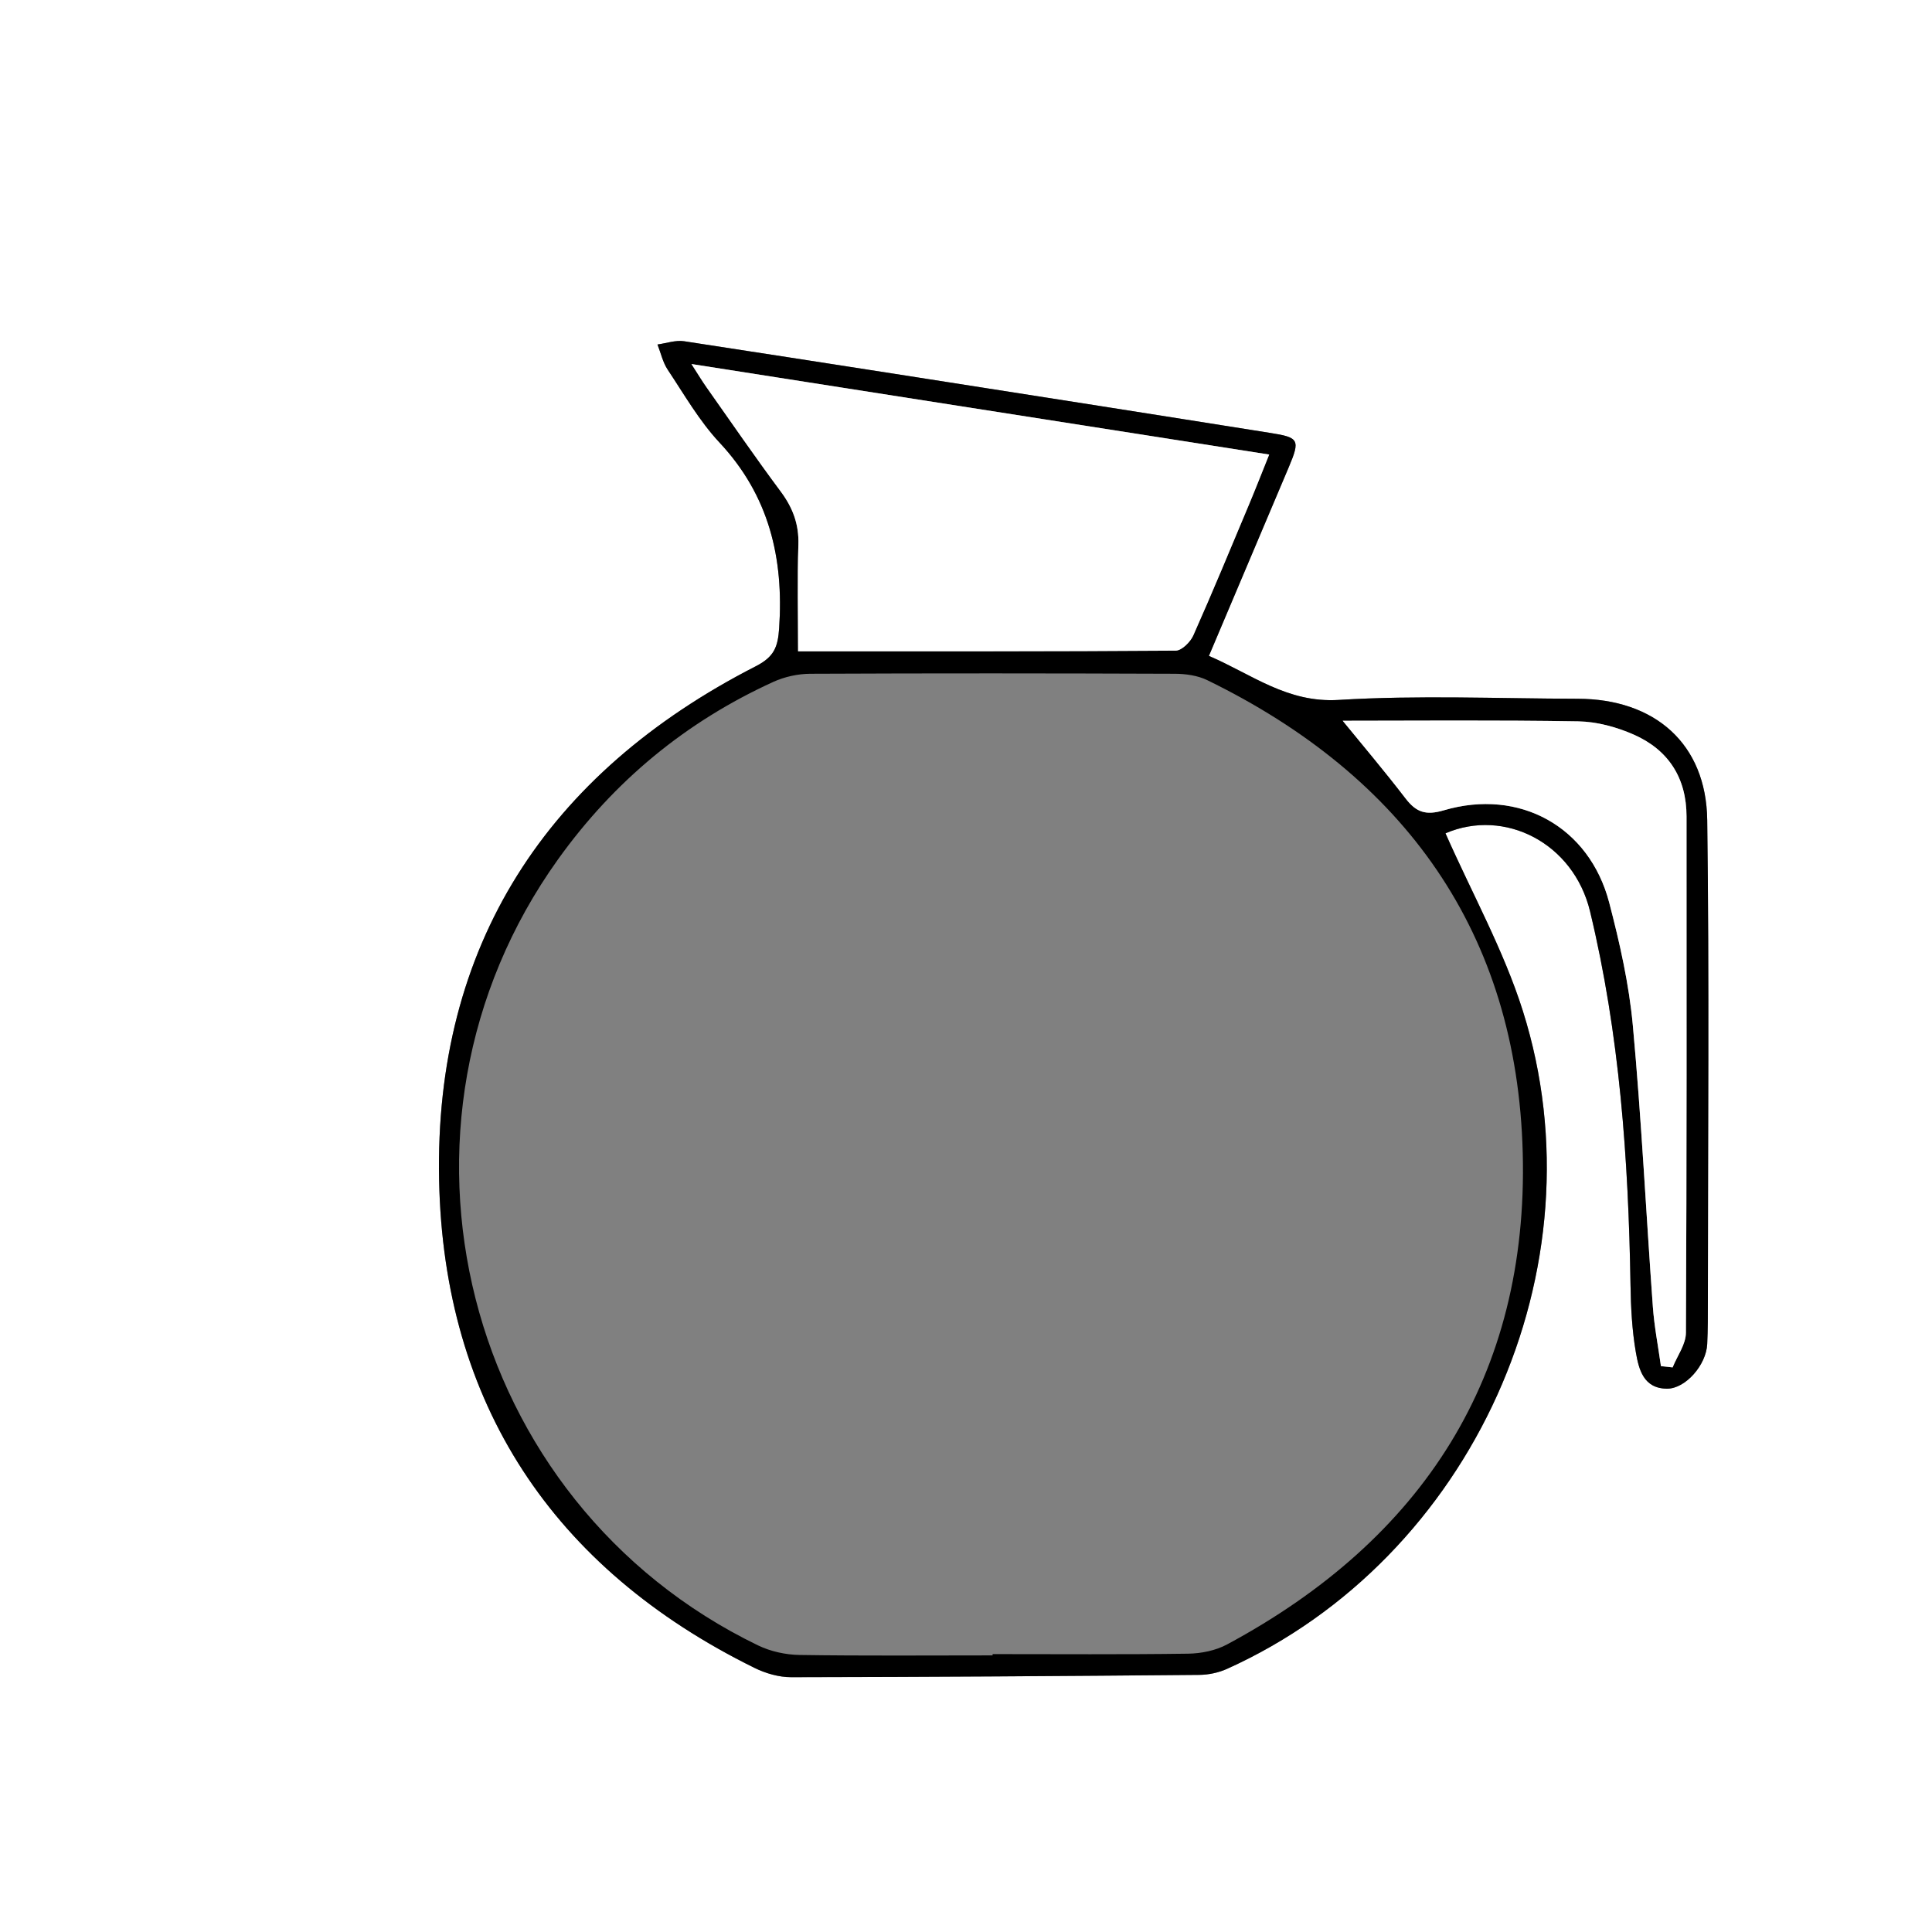 <?xml version="1.0" encoding="UTF-8" standalone="no"?>
<!-- Generator: Adobe Illustrator 16.0.0, SVG Export Plug-In . SVG Version: 6.00 Build 0)  -->

<svg
   xmlns:dc="http://purl.org/dc/elements/1.1/"
   xmlns:cc="http://creativecommons.org/ns#"
   xmlns:rdf="http://www.w3.org/1999/02/22-rdf-syntax-ns#"
   xmlns:svg="http://www.w3.org/2000/svg"
   xmlns="http://www.w3.org/2000/svg"
   xmlns:sodipodi="http://sodipodi.sourceforge.net/DTD/sodipodi-0.dtd"
   xmlns:inkscape="http://www.inkscape.org/namespaces/inkscape"
   version="1.1"
   id="Layer_1"
   x="0px"
   y="0px"
   width="400"
   height="400"
   viewBox="0 0 400 400"
   enable-background="new 0 0 595.28 841.89"
   xml:space="preserve"
   sodipodi:docname="pot.svg"
   inkscape:version="0.92.1 15371"><rect x="0" y="0" width="400" height="400" fill="#808080" stroke="none"/><defs
     id="defs4069" /><sodipodi:namedview
     pagecolor="#ffffff"
     bordercolor="#666666"
     borderopacity="1"
     objecttolerance="10"
     gridtolerance="10"
     guidetolerance="10"
     inkscape:pageopacity="0"
     inkscape:pageshadow="2"
     inkscape:window-width="1315"
     inkscape:window-height="744"
     id="namedview4067"
     showgrid="false"
     inkscape:zoom="0.5606433"
     inkscape:cx="223.44066"
     inkscape:cy="236.96868"
     inkscape:window-x="51"
     inkscape:window-y="24"
     inkscape:window-maximized="1"
     inkscape:current-layer="layer5" /><path
     style="clip-rule:evenodd;fill:#ffffff;fill-rule:evenodd"
     inkscape:connector-curvature="0"
     id="path4054"
     d="m -2.698,-18.475 c 150,0 300,0 450,0 0,150 0,300 0,450 -150,0 -300,0 -450,0 0,-150 0,-300 0,-450 z M 299.273,172.528 c 12.221,-5.255 26.512,1.984 29.929,16.163 6.125,25.415 7.952,51.305 8.377,77.35 0.076,4.65 0.315,9.351 1.104,13.92 0.609,3.525 1.579,7.543 6.479,7.551 3.792,0.006 8.097,-4.895 8.299,-9.244 0.139,-2.994 0.135,-5.997 0.136,-8.996 0.005,-33.161 0.297,-66.326 -0.135,-99.481 -0.206,-15.77 -10.796,-25.079 -26.817,-25.118 -16.499,-0.04 -33.044,-0.764 -49.481,0.242 -10.677,0.653 -17.981,-5.301 -26.871,-9.116 5.66,-13.373 11.114,-26.234 16.547,-39.104 2.377,-5.632 2.094,-6.122 -3.778,-7.049 -11.846,-1.869 -23.687,-3.763 -35.534,-5.62 -28.626,-4.488 -57.25,-8.99 -85.892,-13.375 -1.761,-0.27 -3.67,0.425 -5.51,0.671 0.691,1.757 1.103,3.699 2.125,5.235 3.415,5.128 6.532,10.592 10.7,15.052 10.277,10.998 13.345,23.914 12.363,38.472 -0.263,3.895 -1.041,5.92 -4.84,7.863 -43.328,22.167 -66.565,57.87 -65.563,106.43 0.95,46.077 23.427,80.315 65.284,100.938 2.303,1.135 5.051,1.936 7.59,1.933 28.165,-0.032 56.329,-0.23 84.492,-0.477 1.93,-0.017 4,-0.45 5.756,-1.241 50.758,-22.862 78.082,-82.996 61.254,-136.235 -3.965,-12.544 -10.495,-24.275 -16.014,-36.764 z" /><path
     style="clip-rule:evenodd;fill-rule:evenodd"
     inkscape:connector-curvature="0"
     id="path4056"
     d="m 299.273,172.528 c 5.52,12.489 12.049,24.22 16.014,36.762 16.828,53.239 -10.496,113.373 -61.254,136.235 -1.756,0.791 -3.826,1.225 -5.756,1.241 -28.163,0.246 -56.327,0.444 -84.492,0.477 -2.54,0.003 -5.287,-0.798 -7.59,-1.933 -41.857,-20.622 -64.334,-54.86 -65.284,-100.938 -1.002,-48.56 22.235,-84.263 65.563,-106.43 3.799,-1.943 4.577,-3.969 4.84,-7.863 0.982,-14.558 -2.086,-27.474 -12.363,-38.472 -4.168,-4.46 -7.285,-9.924 -10.7,-15.052 -1.023,-1.536 -1.434,-3.479 -2.125,-5.235 1.84,-0.246 3.749,-0.94 5.51,-0.671 28.642,4.385 57.266,8.887 85.892,13.375 11.848,1.857 23.688,3.751 35.534,5.62 5.872,0.927 6.155,1.417 3.778,7.049 -5.433,12.869 -10.887,25.73 -16.547,39.104 8.89,3.815 16.194,9.77 26.871,9.116 16.438,-1.006 32.982,-0.282 49.481,-0.242 16.021,0.039 26.611,9.349 26.817,25.118 0.432,33.155 0.14,66.32 0.135,99.481 -0.001,2.999 0.003,6.002 -0.136,8.996 -0.202,4.35 -4.507,9.25 -8.299,9.244 -4.9,-0.008 -5.87,-4.025 -6.479,-7.551 -0.789,-4.569 -1.028,-9.27 -1.104,-13.92 -0.425,-26.045 -2.252,-51.935 -8.377,-77.35 -3.418,-14.177 -17.709,-21.416 -29.929,-16.161 z m -93.766,170.204 c 0,-0.09 0,-0.179 0,-0.268 13.494,0 26.988,0.104 40.479,-0.087 2.71,-0.038 5.7,-0.643 8.063,-1.912 40.532,-21.779 62.413,-55.597 61.218,-101.765 -1.181,-45.597 -24.506,-77.987 -65.321,-97.882 -1.992,-0.971 -4.471,-1.313 -6.725,-1.322 -25.155,-0.096 -50.311,-0.116 -75.465,0 -2.563,0.013 -5.318,0.618 -7.65,1.682 -18.107,8.255 -32.93,20.496 -44.557,36.721 -39.559,55.203 -19.82,133.137 41.401,162.765 2.586,1.252 5.696,1.934 8.576,1.978 13.325,0.204 26.654,0.09 39.981,0.09 z m -40.273,-207.886 c 26.906,0 52.542,0.046 78.178,-0.139 1.252,-0.009 3.039,-1.785 3.646,-3.152 3.992,-8.972 7.743,-18.052 11.541,-27.109 1.378,-3.284 2.67,-6.604 4.172,-10.336 -39.992,-6.267 -79.235,-12.416 -119.609,-18.742 1.405,2.178 2.211,3.528 3.116,4.811 5.089,7.211 10.087,14.491 15.356,21.568 2.498,3.355 3.8,6.785 3.663,11.021 -0.231,7.12 -0.063,14.253 -0.063,22.078 z m 112.761,14.379 c 3.822,4.695 8.563,10.285 13.02,16.09 2.203,2.867 4.183,3.553 7.918,2.451 15.69,-4.625 30.141,3.427 34.239,19.113 2.181,8.348 4.106,16.883 4.894,25.449 1.78,19.376 2.734,38.827 4.143,58.238 0.298,4.112 1.102,8.188 1.672,12.28 0.806,0.087 1.612,0.173 2.418,0.259 0.959,-2.388 2.741,-4.771 2.753,-7.164 0.182,-35.634 0.134,-71.269 0.127,-106.904 -0.001,-7.992 -3.769,-13.799 -10.946,-16.954 -3.55,-1.561 -7.604,-2.668 -11.452,-2.733 -17.115,-0.288 -34.235,-0.125 -48.786,-0.125 z" /><path
     style="clip-rule:evenodd;fill:none;fill-rule:evenodd"
     inkscape:connector-curvature="0"
     id="path4058"
     d="m 205.507,342.732 c -13.327,0 -26.656,0.114 -39.98,-0.091 -2.88,-0.044 -5.99,-0.726 -8.576,-1.978 -61.222,-29.628 -80.96,-107.562 -41.401,-162.765 11.626,-16.225 26.449,-28.466 44.557,-36.721 2.332,-1.063 5.087,-1.669 7.65,-1.682 25.155,-0.116 50.31,-0.096 75.465,0 2.254,0.009 4.732,0.352 6.725,1.322 40.815,19.895 64.141,52.285 65.321,97.882 1.195,46.168 -20.686,79.985 -61.218,101.765 -2.363,1.27 -5.354,1.874 -8.063,1.912 -13.491,0.19 -26.986,0.087 -40.479,0.087 -0.001,0.09 -0.001,0.179 -0.001,0.269 z" /><path
     style="clip-rule:evenodd;fill:#ffffff;fill-rule:evenodd"
     inkscape:connector-curvature="0"
     id="path4060"
     d="m 165.234,134.846 c 0,-7.825 -0.168,-14.958 0.063,-22.078 0.138,-4.236 -1.165,-7.666 -3.663,-11.021 -5.269,-7.077 -10.268,-14.357 -15.356,-21.568 -0.904,-1.282 -1.71,-2.633 -3.116,-4.811 40.374,6.326 79.617,12.476 119.609,18.742 -1.502,3.731 -2.794,7.052 -4.172,10.336 -3.798,9.058 -7.549,18.138 -11.541,27.109 -0.607,1.367 -2.395,3.144 -3.646,3.152 -25.636,0.185 -51.272,0.139 -78.178,0.139 z" /><path
     style="clip-rule:evenodd;fill:#ffffff;fill-rule:evenodd"
     inkscape:connector-curvature="0"
     id="path4062"
     d="m 277.995,149.225 c 14.551,0 31.671,-0.163 48.784,0.125 3.848,0.065 7.902,1.173 11.452,2.733 7.178,3.155 10.945,8.962 10.946,16.954 0.007,35.636 0.055,71.271 -0.127,106.904 -0.012,2.394 -1.794,4.776 -2.753,7.164 -0.806,-0.086 -1.612,-0.172 -2.418,-0.259 -0.57,-4.092 -1.374,-8.168 -1.672,-12.28 -1.408,-19.411 -2.362,-38.862 -4.143,-58.238 -0.787,-8.566 -2.713,-17.102 -4.894,-25.449 -4.099,-15.687 -18.549,-23.738 -34.239,-19.113 -3.735,1.102 -5.715,0.416 -7.918,-2.451 -4.455,-5.805 -9.195,-11.394 -13.018,-16.09 z" /><path
     style="fill:none;stroke-width:1.784"
     d="m 158.667,340.144 c -12.082,-4.573 -29.358,-18.128 -38.942,-30.554 -41.791,-54.183 -26.223,-129.747 33.796,-164.046 8.018,-4.582 8.074,-4.587 51.767,-4.608 l 43.74,-0.021 11.51,6.689 c 24.572,14.28 44.639,40.614 50.771,66.625 3.446,14.617 3.446,40.309 0,54.926 -5.95,25.242 -24.977,50.705 -48.622,65.068 l -11.232,6.823 -43.17,0.77 c -33.695,0.601 -44.585,0.234 -49.617,-1.671 z"
     id="path4078"
     inkscape:connector-curvature="0" /><g
     inkscape:groupmode="layer"
     id="layer5"
     inkscape:label="Layer 2" /><g
     inkscape:groupmode="layer"
     id="layer4"
     inkscape:label="Layer 1" /></svg>